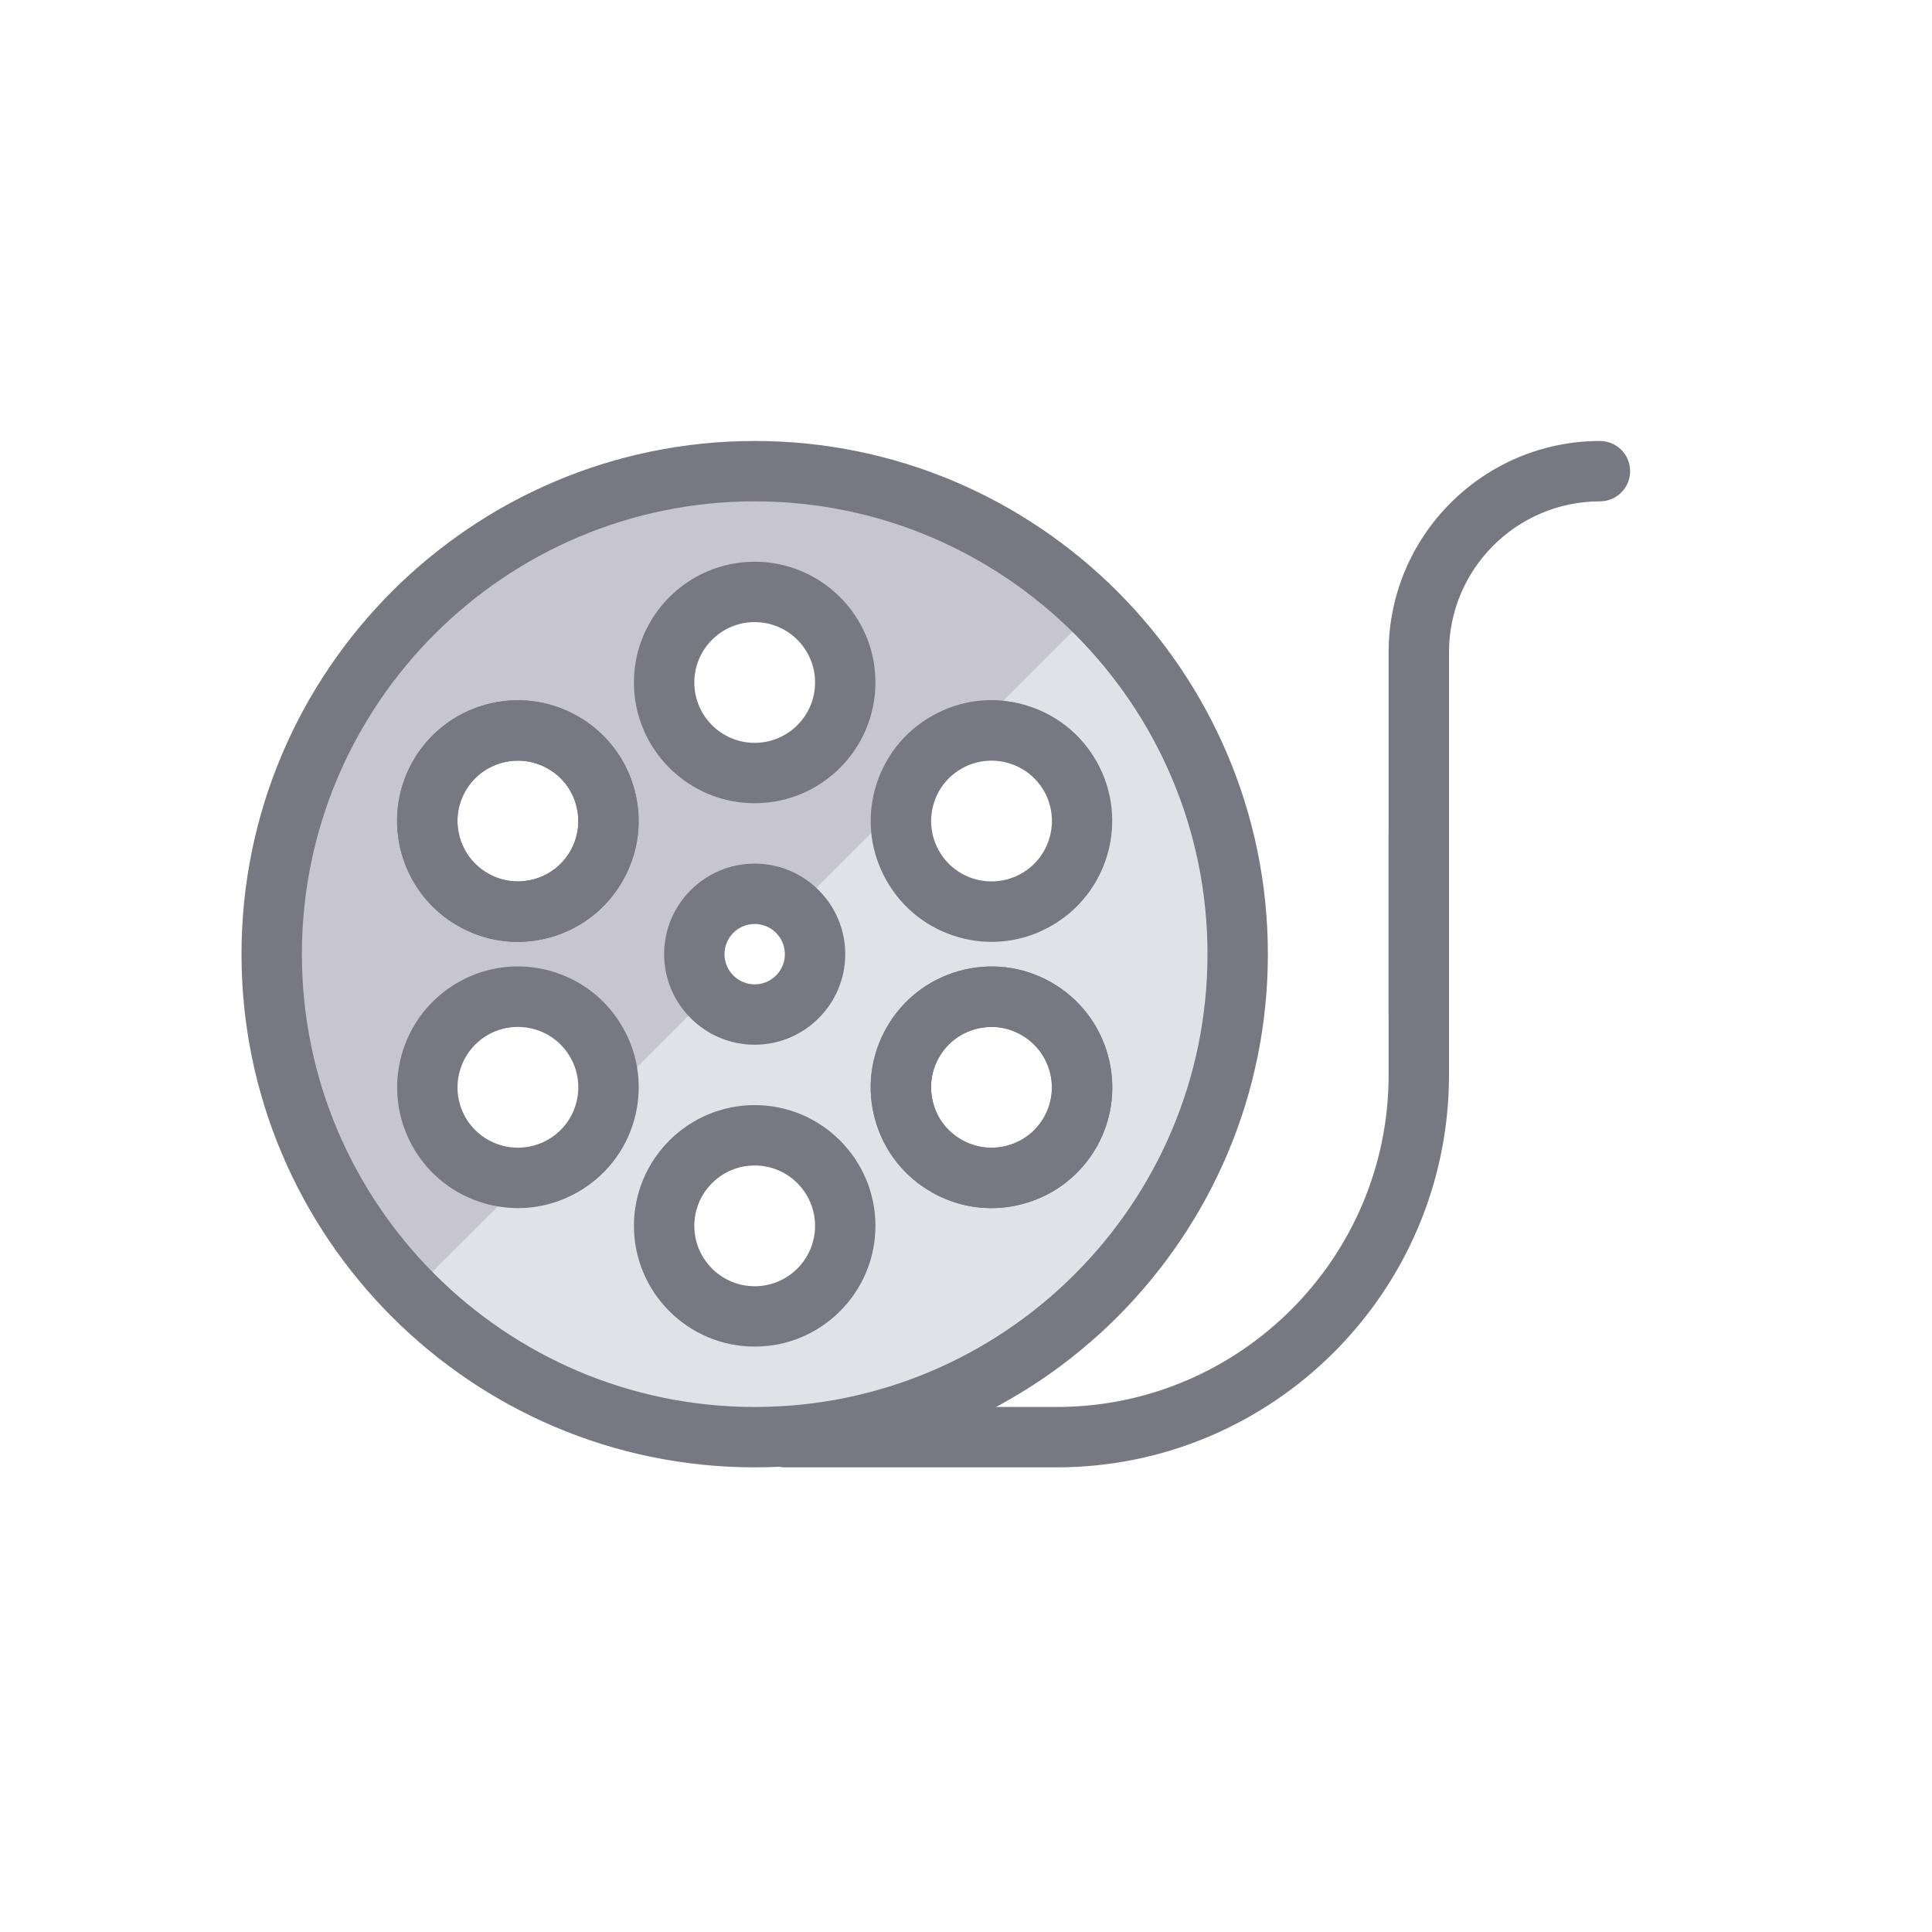 <svg xmlns="http://www.w3.org/2000/svg" id="Layer_1" enable-background="new 0 0 32 32" viewBox="0 0 32 32"><path fill="#c7c5cd" d="M12.5,7.804c-4.418,0-8,3.582-8,8s3.582,8,8,8s8-3.582,8-8S16.918,7.804,12.5,7.804z M9.313,19.317      c-0.722,0.406-1.637,0.15-2.043-0.572s-0.15-1.637,0.572-2.043s1.637-0.15,2.043,0.572S10.035,18.911,9.313,19.317z       M9.885,14.334c-0.406,0.722-1.321,0.978-2.043,0.572s-0.978-1.32-0.572-2.043s1.321-0.978,2.043-0.572      S10.291,13.612,9.885,14.334z M12.5,21.804c-0.828,0-1.5-0.672-1.5-1.5s0.672-1.5,1.5-1.5s1.5,0.672,1.5,1.5      S13.328,21.804,12.5,21.804z M11.5,15.804c0-0.552,0.448-1,1-1s1,0.448,1,1c0,0.552-0.448,1-1,1S11.5,16.356,11.5,15.804z       M12.5,12.804c-0.828,0-1.5-0.672-1.5-1.5s0.672-1.5,1.5-1.5s1.5,0.672,1.5,1.5S13.328,12.804,12.5,12.804z M17.73,18.745      c-0.406,0.722-1.321,0.978-2.043,0.572s-0.978-1.32-0.572-2.043s1.321-0.978,2.043-0.572S18.136,18.023,17.73,18.745z       M17.158,14.906c-0.722,0.406-1.637,0.15-2.043-0.572s-0.15-1.637,0.572-2.043s1.637-0.15,2.043,0.572S17.88,14.5,17.158,14.906      z"/><path fill="#e1e2e7" d="M18.116,10.11l-2.035,2.035c0.633-0.148,1.314,0.123,1.649,0.719c0.406,0.722,0.15,1.637-0.572,2.043      s-1.637,0.15-2.043-0.572c-0.191-0.34-0.231-0.722-0.149-1.074l-1.806,1.806c0.205,0.183,0.339,0.442,0.339,0.738      c0,0.552-0.448,1-1,1c-0.296,0-0.555-0.135-0.738-0.339l-1.694,1.694c-0.047,0.469-0.313,0.91-0.755,1.159      c-0.187,0.105-0.387,0.164-0.587,0.184L6.806,21.42c1.451,1.471,3.465,2.384,5.694,2.384c4.418,0,8-3.582,8-8      C20.5,13.575,19.587,11.561,18.116,10.11z M12.5,21.804c-0.828,0-1.5-0.672-1.5-1.5s0.672-1.5,1.5-1.5s1.5,0.672,1.5,1.5      S13.328,21.804,12.5,21.804z M17.73,18.745c-0.406,0.722-1.321,0.978-2.043,0.572s-0.978-1.32-0.572-2.043      s1.321-0.978,2.043-0.572S18.136,18.023,17.73,18.745z"/><path fill="#787882" d="M12.5,24.304c-4.687,0-8.5-3.813-8.5-8.5s3.813-8.5,8.5-8.5s8.5,3.813,8.5,8.5S17.187,24.304,12.5,24.304z       M12.5,8.304c-4.136,0-7.5,3.364-7.5,7.5s3.364,7.5,7.5,7.5s7.5-3.364,7.5-7.5S16.636,8.304,12.5,8.304z"/><path fill="#787882" d="M12.5 17.304c-.827 0-1.5-.673-1.5-1.5s.673-1.5 1.5-1.5 1.5.673 1.5 1.5S13.327 17.304 12.5 17.304zM12.5 15.304c-.275 0-.5.224-.5.5s.225.5.5.5.5-.224.5-.5S12.775 15.304 12.5 15.304zM12.5 13.304c-1.103 0-2-.897-2-2s.897-2 2-2 2 .897 2 2S13.603 13.304 12.5 13.304zM12.5 10.304c-.552 0-1 .449-1 1s.448 1 1 1 1-.449 1-1S13.052 10.304 12.5 10.304zM12.5 22.304c-1.103 0-2-.897-2-2s.897-2 2-2 2 .897 2 2S13.603 22.304 12.5 22.304zM12.5 19.304c-.552 0-1 .449-1 1s.448 1 1 1 1-.449 1-1S13.052 19.304 12.5 19.304zM8.574 15.6c-.339 0-.673-.087-.977-.258-.961-.54-1.304-1.761-.765-2.723.263-.466.69-.802 1.205-.946.514-.144 1.053-.079 1.52.183l0 0c0 0 0 0 0 0l0 0c.466.262.802.689.946 1.203.144.515.079 1.054-.184 1.52-.262.466-.689.801-1.203.946C8.937 15.575 8.756 15.6 8.574 15.6zM8.579 12.599c-.091 0-.182.012-.271.037-.258.072-.472.24-.603.473-.27.48-.098 1.091.383 1.361.232.131.504.163.759.092.258-.072.472-.24.603-.473s.163-.503.091-.76c-.071-.257-.239-.471-.473-.602 0 0 0 0 0 0C8.916 12.642 8.748 12.599 8.579 12.599zM16.42 20.01c-.34 0-.674-.087-.978-.258-.466-.261-.802-.689-.946-1.203-.144-.515-.079-1.054.184-1.52.262-.466.689-.801 1.203-.946.515-.144 1.053-.08 1.52.183.961.54 1.304 1.761.765 2.723-.263.466-.69.802-1.205.946C16.783 19.985 16.601 20.01 16.42 20.01zM16.424 17.009c-.091 0-.182.012-.271.037-.258.072-.472.24-.603.473s-.163.503-.091.76c.071.257.239.471.473.602.232.131.503.163.76.092.258-.072.472-.24.603-.473.27-.48.098-1.091-.383-1.361v0C16.761 17.053 16.593 17.009 16.424 17.009z"/><path fill="#787882" d="M8.574 15.6c-.339 0-.673-.087-.977-.258-.961-.54-1.304-1.761-.765-2.723.263-.466.69-.802 1.205-.946.514-.144 1.053-.079 1.52.183l0 0c0 0 0 0 0 0l0 0c.466.262.802.689.946 1.203.144.515.079 1.054-.184 1.52-.262.466-.689.801-1.203.946C8.937 15.575 8.756 15.6 8.574 15.6zM8.579 12.599c-.091 0-.182.012-.271.037-.258.072-.472.24-.603.473-.27.48-.098 1.091.383 1.361.232.131.504.163.759.092.258-.072.472-.24.603-.473s.163-.503.091-.76c-.071-.257-.239-.471-.473-.602 0 0 0 0 0 0C8.916 12.642 8.748 12.599 8.579 12.599zM16.42 20.01c-.34 0-.674-.087-.978-.258-.466-.261-.802-.689-.946-1.203-.144-.515-.079-1.054.184-1.52.262-.466.689-.801 1.203-.946.515-.144 1.053-.08 1.52.183.961.54 1.304 1.761.765 2.723-.263.466-.69.802-1.205.946C16.783 19.985 16.601 20.01 16.42 20.01zM16.424 17.009c-.091 0-.182.012-.271.037-.258.072-.472.24-.603.473s-.163.503-.091.76c.071.257.239.471.473.602.232.131.503.163.76.092.258-.072.472-.24.603-.473.27-.48.098-1.091-.383-1.361v0C16.761 17.053 16.593 17.009 16.424 17.009zM8.58 20.01c-.181 0-.363-.025-.542-.075-.515-.145-.942-.48-1.204-.946-.54-.962-.197-2.184.764-2.724.466-.263 1.005-.327 1.52-.183.514.145.941.48 1.203.946.263.466.327 1.005.184 1.52-.145.514-.48.941-.946 1.203l0 0c0 0 0 0 0 0C9.254 19.923 8.919 20.01 8.58 20.01zM8.576 17.009c-.169 0-.337.043-.488.128-.48.271-.652.881-.383 1.362.131.232.345.4.603.473.257.071.527.039.76-.091v0c.233-.131.401-.344.473-.602.072-.257.04-.527-.091-.76s-.345-.401-.603-.473C8.758 17.021 8.667 17.009 8.576 17.009zM16.426 15.6c-.182 0-.363-.025-.543-.075-.514-.145-.941-.48-1.203-.946-.263-.466-.327-1.005-.184-1.52.145-.514.48-.942.946-1.204.465-.262 1.004-.329 1.52-.183.515.145.942.48 1.204.946.54.962.197 2.184-.764 2.723l0 0C17.099 15.513 16.765 15.6 16.426 15.6zM16.421 12.599c-.169 0-.337.043-.488.128-.233.131-.401.345-.473.602-.072.257-.04.527.091.76s.345.401.603.473c.254.071.525.039.759-.091 0 0 0 0 0 0 .48-.27.652-.881.383-1.362-.131-.232-.345-.4-.603-.473C16.603 12.611 16.512 12.599 16.421 12.599z"/><path fill="#787882" d="M17.5,24.304H13c-0.276,0-0.5-0.224-0.5-0.5s0.224-0.5,0.5-0.5h4.5c3.032,0,5.5-2.467,5.5-5.5v-4      c0-0.276,0.224-0.5,0.5-0.5s0.5,0.224,0.5,0.5v4C24,21.388,21.084,24.304,17.5,24.304z"/><path fill="#787882" d="M23.5,17.304c-0.276,0-0.5-0.224-0.5-0.5v-6c0-1.93,1.57-3.5,3.5-3.5c0.276,0,0.5,0.224,0.5,0.5      s-0.224,0.5-0.5,0.5c-1.379,0-2.5,1.122-2.5,2.5v6C24,17.081,23.776,17.304,23.5,17.304z"/></svg>